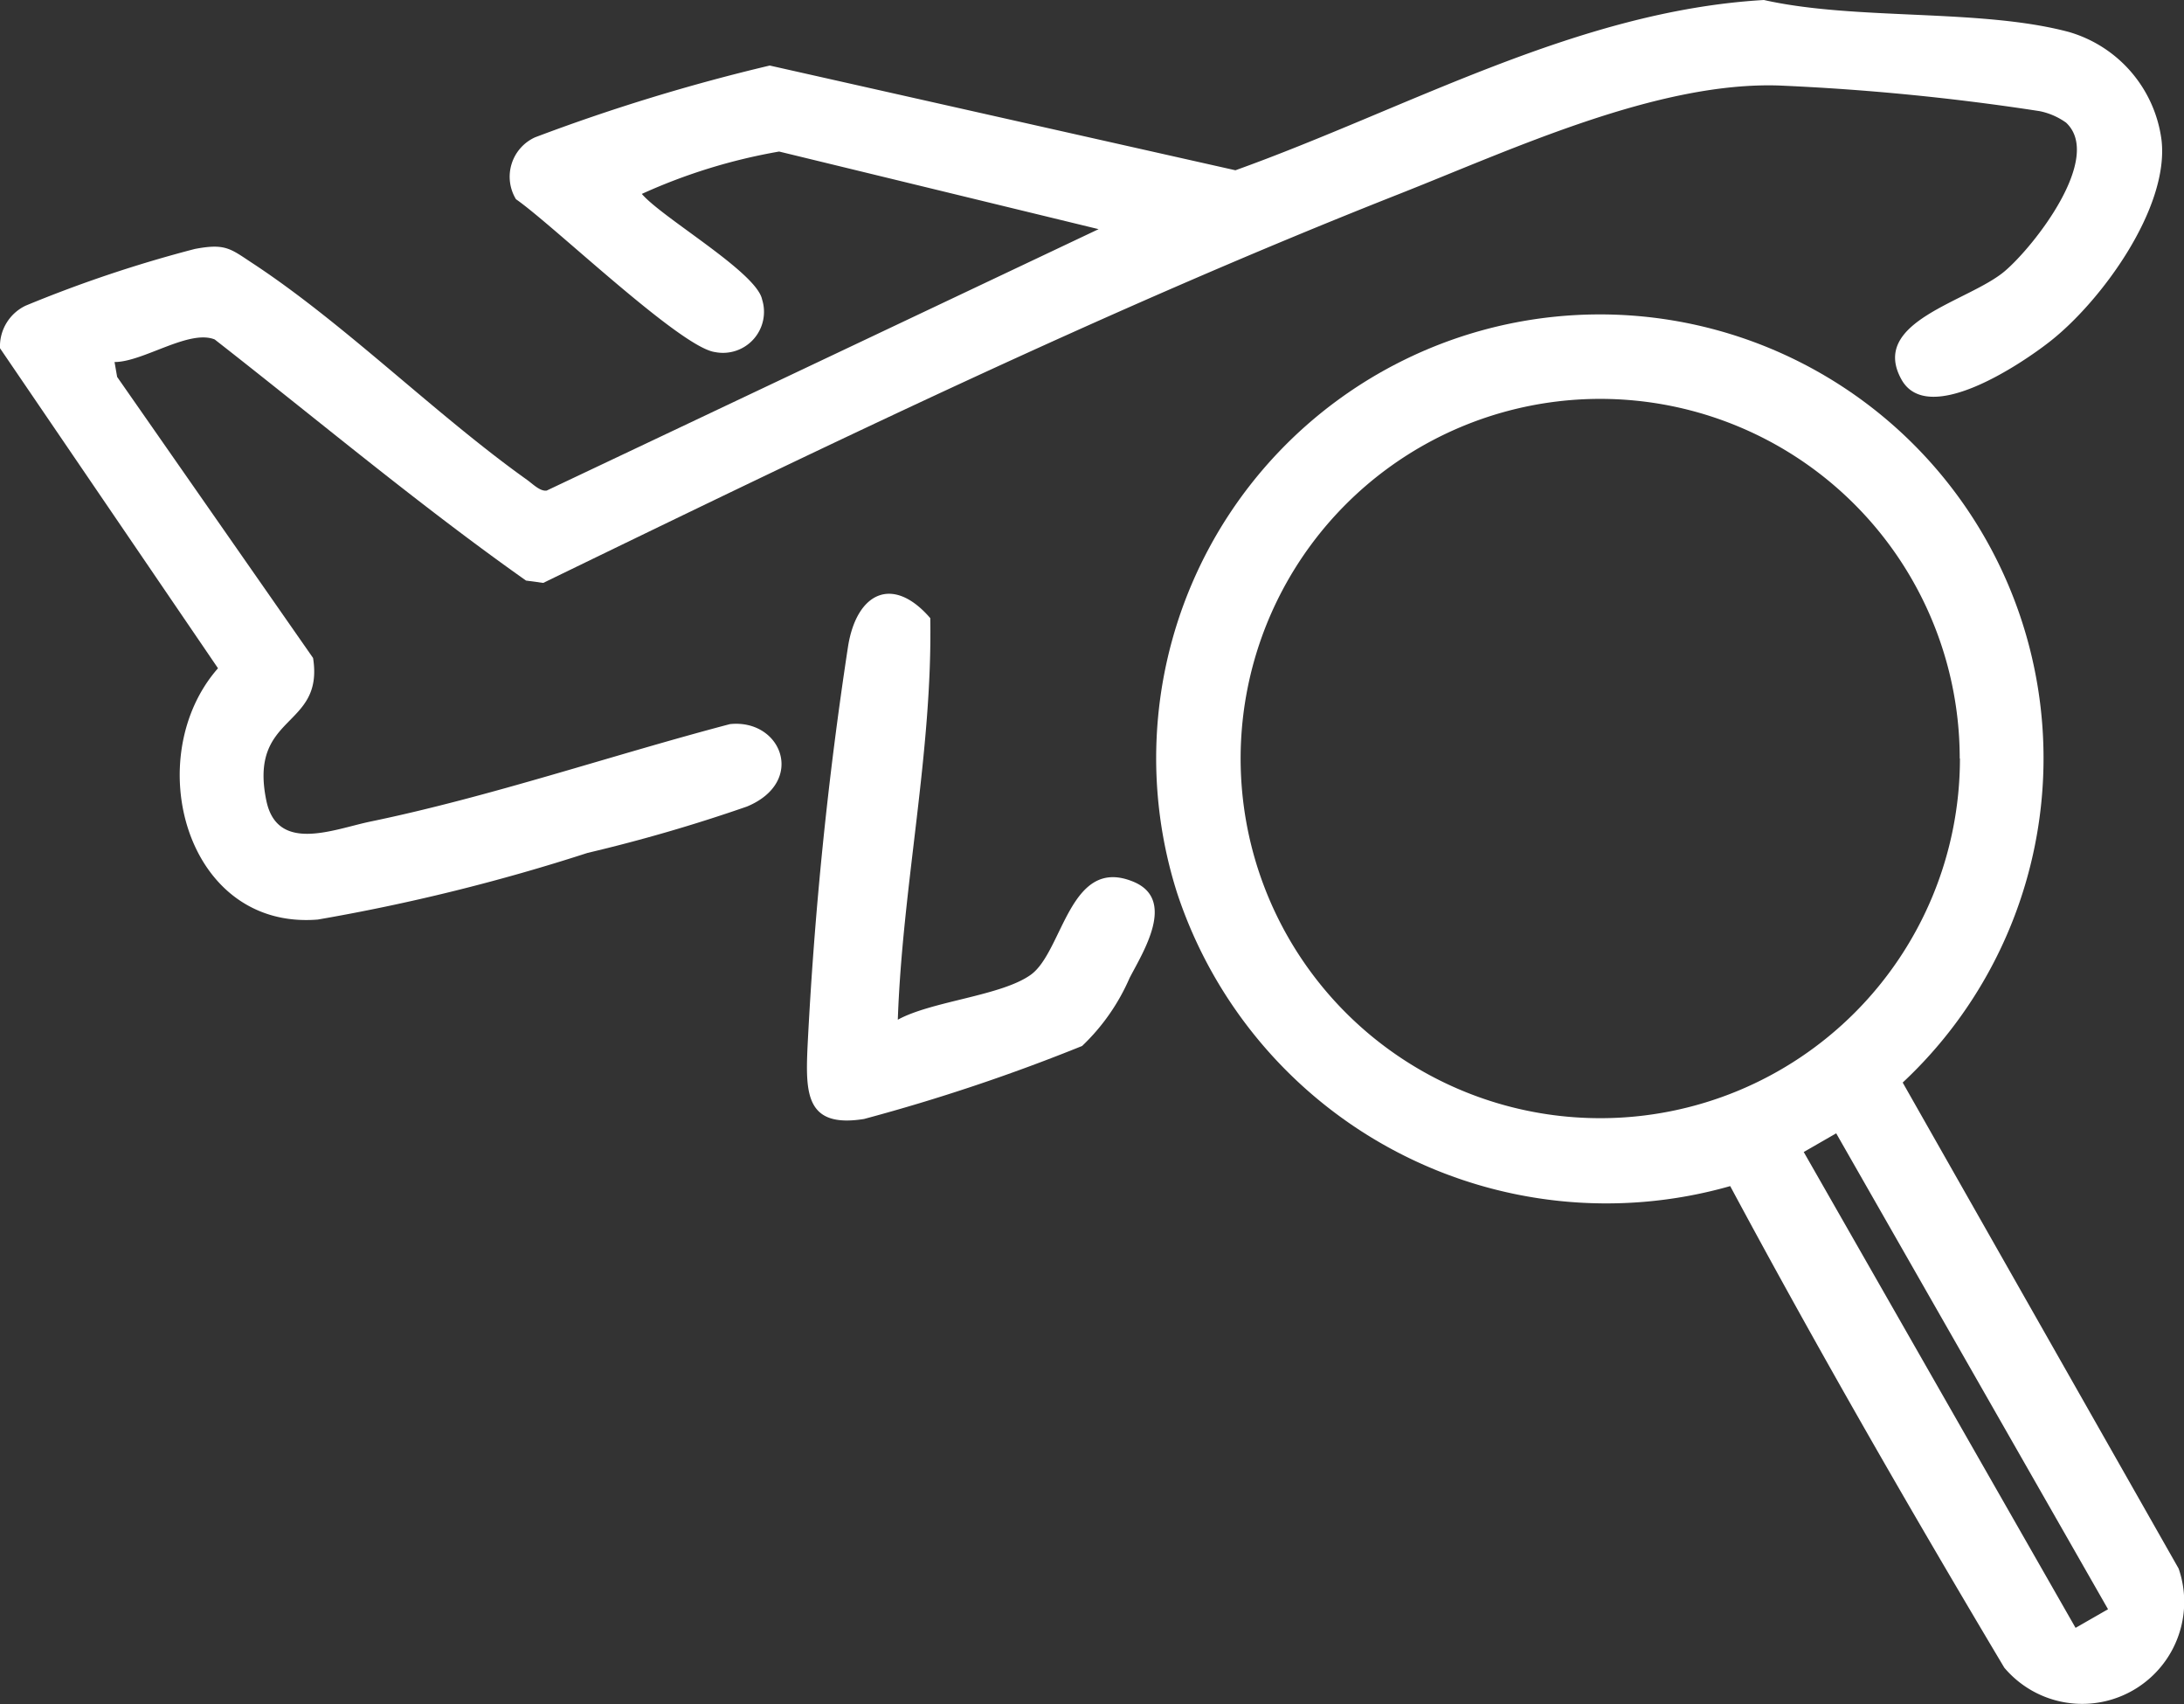 <svg xmlns="http://www.w3.org/2000/svg" xmlns:xlink="http://www.w3.org/1999/xlink" width="40.364" height="31.487" viewBox="0 0 40.364 31.487">
  <rect x="0" y="0" width="40.364" height="31.487" fill="#333333" stroke="none"/>
  <defs>
    <clipPath id="clip-path">
      <rect id="Rectangle_876" data-name="Rectangle 876" width="40.364" height="31.487" fill="#fff"/>
    </clipPath>
  </defs>
  <g id="Group_1422" data-name="Group 1422" transform="translate(0 0)">
    <g id="Group_1421" data-name="Group 1421" transform="translate(0 0)" clip-path="url(#clip-path)">
      <path id="Path_2646" data-name="Path 2646" d="M38.18,2.263a1.272,1.272,0,0,0-.487-.21,44.049,44.049,0,0,0-4.815-.473c-2.248-.073-4.916,1.174-7.008,2C20.475,5.708,15.252,8.24,10.04,10.77l-.318-.043C7.748,9.333,5.879,7.764,3.968,6.272c-.476-.192-1.322.417-1.851.417l.048.275,3.621,5.193c.208,1.312-1.194,1.018-.865,2.629.2.988,1.25.533,1.928.393,2.22-.46,4.449-1.223,6.642-1.8.955-.1,1.411,1.067.314,1.523a29.759,29.759,0,0,1-2.947.857,36.048,36.048,0,0,1-4.984,1.231c-2.448.2-3.289-3-1.845-4.643L0,6.434a.833.833,0,0,1,.473-.786A23.855,23.855,0,0,1,3.6,4.6c.584-.111.662,0,1.109.291,1.7,1.127,3.342,2.77,5.029,3.973.1.07.244.22.366.2l10.2-4.83L14.4,2.8a10.425,10.425,0,0,0-2.538.783c.383.447,2.124,1.45,2.223,1.951a.758.758,0,0,1-.871.971c-.638-.085-2.995-2.352-3.678-2.824a.8.8,0,0,1,.351-1.143,35.212,35.212,0,0,1,4.339-1.327l8.607,1.935C26.025,2,29.155.2,32.6,0,34.3.382,36.589.154,38.23.589a2.4,2.4,0,0,1,1.718,1.994c.15,1.256-1.116,2.989-2.066,3.73-.535.419-2.252,1.572-2.739.7-.6-1.076,1.232-1.434,1.905-2,.544-.46,1.835-2.107,1.132-2.751" transform="translate(0 0)" fill="#fff"/>
      <path id="Path_2647" data-name="Path 2647" d="M32.2,21.975a8.354,8.354,0,0,1-10.221-5.413,8.2,8.2,0,1,1,13.409,3.5l5.1,8.98a1.885,1.885,0,0,1-3.222,1.831c-1.748-2.93-3.453-5.893-5.067-8.9m4.243-7.9A6.645,6.645,0,1,0,29.8,20.72a6.646,6.646,0,0,0,6.646-6.645M34.159,21l-.6.345,5.024,8.792.6-.344Z" transform="translate(-0.223 -0.06)" fill="#fff"/>
      <path id="Path_2648" data-name="Path 2648" d="M16.747,18.956c.629-.347,1.912-.439,2.46-.832.6-.432.717-2.211,1.9-1.717.793.332.173,1.3-.074,1.776a3.842,3.842,0,0,1-.878,1.257,34.686,34.686,0,0,1-4.031,1.349c-1.07.171-1.081-.465-1.044-1.321a73.065,73.065,0,0,1,.75-7.414c.159-.989.824-1.323,1.519-.519.043,2.47-.514,4.942-.6,7.421" transform="translate(-0.156 -0.114)" fill="#fff"/>
    </g>
  </g>
</svg>
